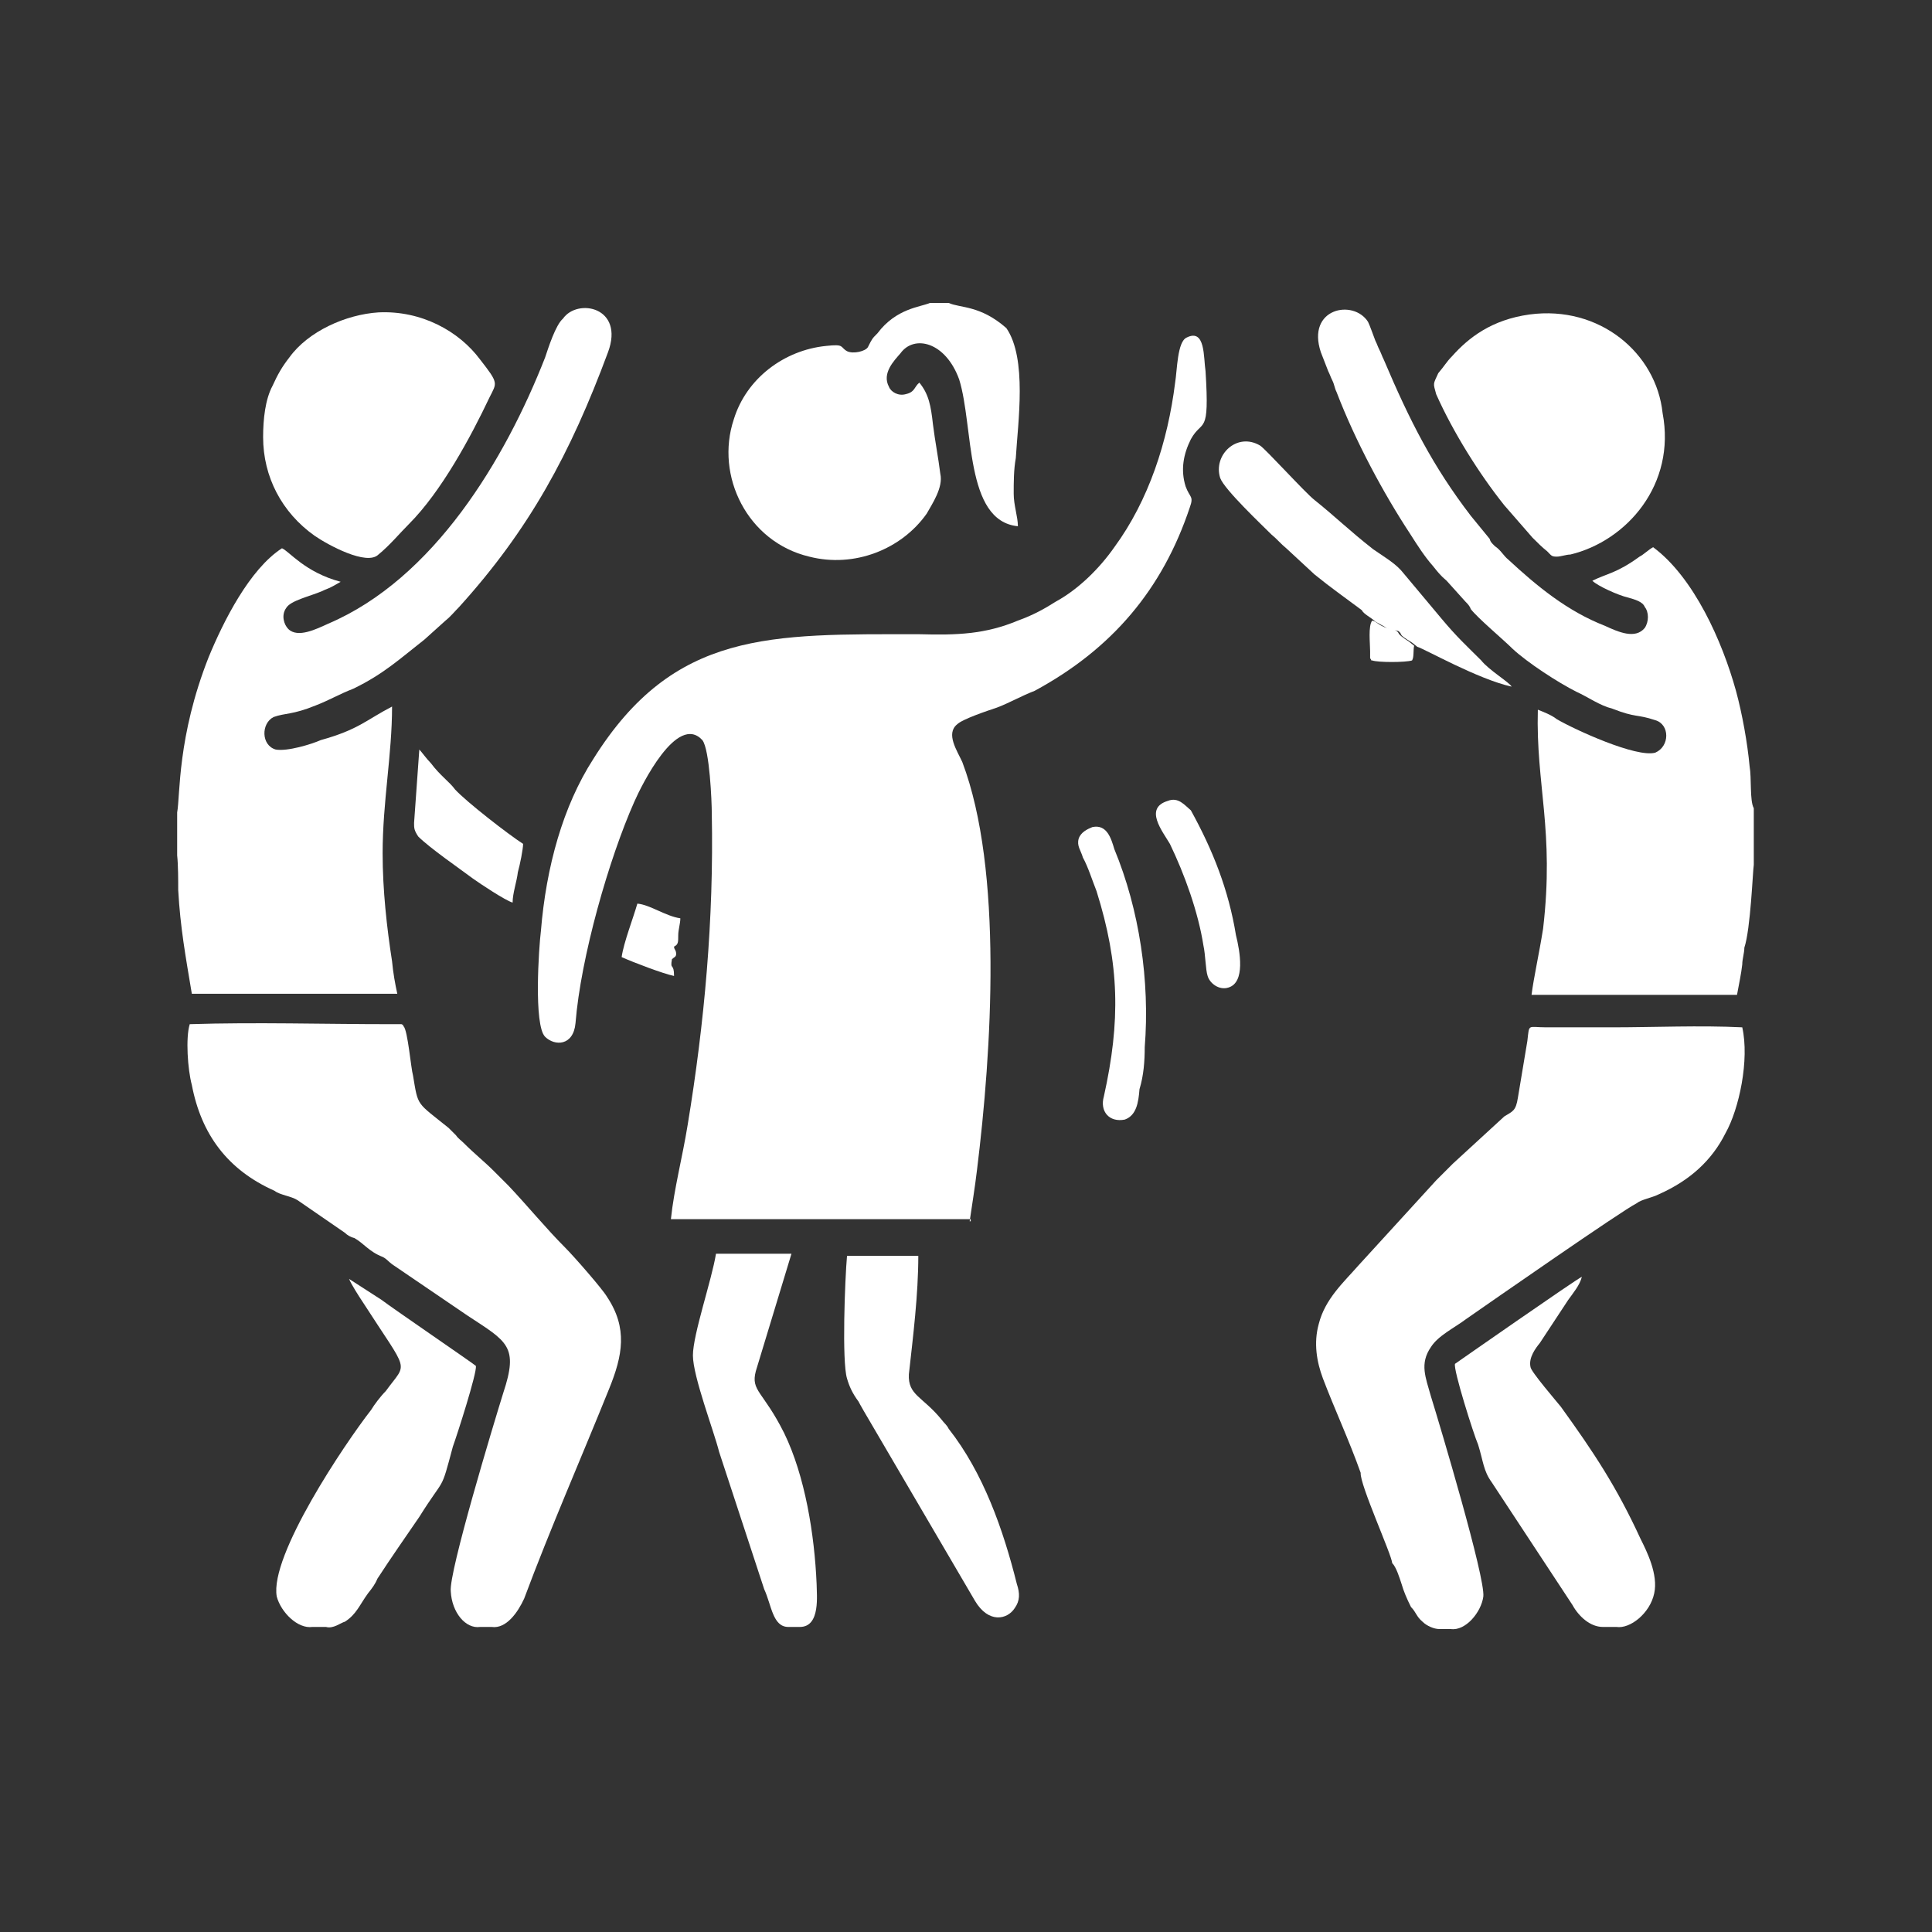 <?xml version="1.0" encoding="utf-8"?>
<!-- Generator: Adobe Illustrator 23.0.3, SVG Export Plug-In . SVG Version: 6.00 Build 0)  -->
<svg version="1.1" id="Layer_1" xmlns="http://www.w3.org/2000/svg" xmlns:xlink="http://www.w3.org/1999/xlink" x="0px" y="0px"
	 viewBox="0 0 184.3 184.3" style="enable-background:new 0 0 184.3 184.3;" xml:space="preserve">
<rect x="0" y="0" width="184.3" height="184.3" fill="#333333" stroke="none"/>
<style type="text/css">
	.st0{fill:#FFFFFF;}
</style>
<g id="Layer_x0020_1">
	<g id="_2458310706848">
		<path class="st0" d="M92.5,116.5c0.2-1.4,0.5-3.2,0.7-4.9c1.4-11.3,2.5-28.6-1.4-38.9c-0.5-1.1-1.6-2.7-0.5-3.6
			c0.5-0.5,2.9-1.3,3.8-1.6c1.3-0.5,2.3-1.1,3.6-1.6c7.4-4,12.2-9.7,14.8-17.5c0.4-1.1,0-0.9-0.4-2c-0.5-1.6-0.2-3.1,0.5-4.5
			c1.1-2,1.8-0.2,1.4-6.5c-0.2-1.3,0-4.1-1.8-3.2c-0.9,0.4-0.9,3.1-1.1,4.3c-0.7,5.6-2.5,11.2-5.8,15.7c-1.4,2-3.4,4-5.6,5.2
			c-1.1,0.7-2.2,1.3-3.6,1.8c-3.1,1.3-5.8,1.4-9.4,1.3c-14.2,0-23.4-0.4-31.1,11.9c-2.9,4.5-4.5,10.3-5,16.4
			c-0.2,1.6-0.7,9,0.4,10.1c0.9,0.9,2.7,0.9,2.9-1.3c0.5-6.3,3.2-15.7,5.6-21.1c0.7-1.6,4.1-8.5,6.5-5.9c0.7,0.9,0.9,5.9,0.9,7
			c0.2,10.1-0.7,20-2.3,29.7c-0.5,3.1-1.3,6.1-1.6,9h28.6V116.5z"/>
		<path class="st0" d="M167.3,82.5v-5.4c-0.4-0.7-0.2-2.9-0.4-4c-0.2-2.2-0.7-5-1.3-7.2c-1.3-4.7-4-10.8-7.9-13.7
			c-0.4,0.2-0.9,0.7-1.3,0.9c-2.2,1.6-3.1,1.6-4.5,2.3c0.5,0.5,2.5,1.4,3.4,1.6c0.7,0.2,1.4,0.4,1.6,0.9c0.4,0.5,0.4,1.4,0,2
			c-0.9,1.1-2.5,0.4-3.8-0.2c-3.6-1.4-6.5-3.8-9.2-6.3c-0.5-0.4-0.7-0.9-1.3-1.3c-0.4-0.4-0.4-0.4-0.5-0.7l-1.8-2.2
			c-3.6-4.7-5.8-9-8.3-14.9c-0.2-0.4-0.2-0.5-0.4-0.9c-0.2-0.4-0.2-0.5-0.4-0.9c-0.2-0.5-0.5-1.4-0.7-1.8c-1.4-2.2-5.9-1.3-4.5,2.9
			l0.7,1.8c0.2,0.4,0.2,0.5,0.4,0.9c0.2,0.4,0.2,0.7,0.4,1.1c1.8,4.7,4.5,9.7,7,13.5c0.7,1.1,1.4,2.2,2.2,3.1
			c0.4,0.5,0.7,0.9,1.3,1.4l1.8,2c0.2,0.2,0.4,0.4,0.5,0.7c0.7,0.9,3.1,2.9,4,3.8c1.4,1.3,4.3,3.2,6.1,4.1c1.1,0.5,2.2,1.3,3.4,1.6
			c2.3,0.9,2.3,0.5,4.1,1.1c1.4,0.4,1.4,2.5,0,3.1c-1.8,0.5-7.7-2.2-9.4-3.2c-0.5-0.4-1.3-0.7-1.8-0.9c-0.2,7.2,1.6,11.5,0.5,20.9
			c-0.4,2.5-0.9,4.7-1.1,6.3h19.6c0.2-1.1,0.4-2,0.5-2.9c0-0.5,0.2-1.1,0.2-1.6C167,88.6,167.2,83.1,167.3,82.5z"/>
		<path class="st0" d="M16.9,77.5v4.1C17,82.5,17,84,17,84.9c0.2,3.6,0.7,6.3,1.3,9.9h19.6c-0.2-0.9-0.4-2-0.5-3.1
			c-0.5-3.2-0.9-6.8-0.9-10.3c0-4.9,0.9-9.4,0.9-14c-2.5,1.3-3.2,2.2-6.8,3.2c-0.9,0.4-3.2,1.1-4.3,0.9c-1.4-0.4-1.4-2.5-0.2-3.1
			c1.1-0.4,1.8-0.2,4-1.1c1.3-0.5,2.3-1.1,3.6-1.6c2.9-1.4,4.5-2.9,6.8-4.7l2-1.8c0.5-0.4,0.9-0.9,1.3-1.3
			c6.7-7.4,10.6-14.6,14.2-24.3c1.6-4.3-2.9-5.2-4.3-3.2C53,31,52.3,33.2,52,34.1c-3.8,9.7-10.6,21.1-20.7,25.4
			c-1.1,0.5-2.9,1.4-3.8,0.5c-0.4-0.4-0.7-1.3-0.2-2c0.4-0.7,2.2-1.1,3.4-1.6c0.4-0.2,0.5-0.2,0.9-0.4s0.7-0.4,0.9-0.5
			c-3.4-0.9-4.9-2.9-5.6-3.2c-3.1,2-5.6,7-7,10.4C16.9,70.3,17.2,75.9,16.9,77.5z"/>
		<path class="st0" d="M45.8,155.2h1.1c1.4,0.2,2.5-1.4,3.1-2.7c2.5-6.7,5.4-13.3,8.1-20c1.3-3.2,1.8-5.8-0.2-8.8
			c-0.4-0.7-3.1-3.8-4-4.7c-1.8-1.8-3.6-4-5.4-5.9l-1.4-1.4c-0.9-0.9-1.8-1.6-2.9-2.7c-0.2-0.2-0.5-0.4-0.7-0.7
			c-0.2-0.2-0.5-0.5-0.7-0.7c-3.1-2.5-2.9-2-3.4-5c-0.2-0.7-0.5-4.3-0.9-4.7c-0.2-0.2,0.2,0-0.2-0.2h-1.1c-6.3,0-12.8-0.2-19.1,0
			c-0.4,1.3-0.2,4.3,0.2,5.8c0.9,4.7,3.4,8.1,7.9,10.1c0.5,0.4,1.6,0.5,2.2,0.9l4.5,3.1c0.2,0.2,0.5,0.4,0.9,0.5
			c0.9,0.5,1.4,1.3,2.7,1.8c0.4,0.2,0.5,0.4,0.9,0.7l7.2,4.9c3.8,2.5,4.9,2.9,3.4,7.4c-0.9,2.9-5.2,17.1-5,18.9
			C43.1,153.8,44.4,155.4,45.8,155.2z"/>
		<path class="st0" d="M132.8,149.1c0.4,0.4,0.7,1.4,0.9,2c0.2,0.7,0.5,1.4,0.9,2.2c0.5,0.5,0.5,0.9,1.1,1.4
			c0.4,0.4,1.1,0.7,1.6,0.7h1.1c1.4,0.2,2.9-1.6,3.1-3.1c0.2-1.8-4.1-16.2-5-19.1c-0.5-1.8-1.1-3.1,0-4.7c0.7-1.1,2.2-1.8,3.4-2.7
			c2.3-1.6,14.8-10.3,16.2-11c0.5-0.4,1.4-0.5,2.2-0.9c2.9-1.3,5-3.2,6.3-5.8c1.3-2.3,2.3-7,1.6-10.1c-4-0.2-8.5,0-12.4,0
			c-2.2,0-4.1,0-6.3,0c-1.8,0-1.6-0.4-1.8,1.3l-0.9,5.4c-0.2,1.3-0.5,1.3-1.3,1.8l-4.9,4.5c-0.5,0.5-1.1,1.1-1.6,1.6l-7.4,8.1
			c-1.4,1.6-3.2,3.2-3.8,5.6c-0.5,1.8-0.2,3.6,0.4,5.2c1.1,2.9,2.5,5.9,3.6,9C129.7,141.6,132.8,148.4,132.8,149.1z"/>
		<path class="st0" d="M90.5,28.9h-1.8c-0.9,0.4-3.2,0.5-5,2.9c-0.5,0.5-0.5,0.5-0.9,1.3c-0.2,0.4-1.4,0.7-2,0.4
			c-0.7-0.4-0.2-0.7-2-0.5c-4,0.4-7.6,3.1-8.8,7c-1.8,5.4,1.3,11.7,7.2,13.1c4.3,1.1,8.8-0.7,11.2-4.1c0.5-0.9,1.6-2.5,1.3-3.8
			c-0.2-1.6-0.5-3.1-0.7-4.7c-0.2-1.8-0.4-2.9-1.3-4c-0.5,0.4-0.4,0.9-1.3,1.1c-0.7,0.2-1.4-0.2-1.6-0.7c-0.7-1.3,0.5-2.5,1.1-3.2
			c1.3-1.8,4.3-1.1,5.6,2.5c1.4,4.5,0.5,13.5,5.6,14c0-0.9-0.4-2-0.4-3.1s0-2.3,0.2-3.4c0.2-3.4,1.1-9.5-0.9-12.4
			C93.5,29.1,91.6,29.4,90.5,28.9z"/>
		<path class="st0" d="M145.9,30c-3.6,0.5-5.8,2.2-7.4,4c-0.5,0.5-0.7,0.9-1.3,1.6c-0.5,1.1-0.5,0.9-0.2,2c1.6,3.6,4.1,7.6,6.5,10.6
			l2.7,3.1c0.5,0.5,0.9,0.9,1.4,1.3c0.4,0.4,0.4,0.5,0.9,0.5c0.4,0,0.9-0.2,1.3-0.2c5.4-1.3,10.1-6.7,8.8-13.5
			C158,33.7,152.6,29.1,145.9,30z"/>
		<path class="st0" d="M25.1,41.7c0,3.8,1.8,7.2,4.9,9.4c1.3,0.9,5,2.9,6.1,1.8c1.1-0.9,2-2,2.9-2.9c3.1-3.1,5.9-8.3,7.7-12.1
			c0.7-1.4,0.9-1.3-0.9-3.6c-2-2.7-5.6-4.7-9.7-4.5c-3.1,0.2-6.7,1.8-8.5,4.3c-0.7,0.9-1.1,1.6-1.6,2.7C25.3,38.1,25.1,40,25.1,41.7
			z"/>
		<path class="st0" d="M152.9,155.2h1.3c1.3,0.2,3.2-1.3,3.6-3.2c0.4-1.8-0.7-4-1.3-5.2c-2.3-5-4.5-8.3-7.6-12.6
			c-0.4-0.5-2.9-3.4-2.9-3.8c-0.2-0.9,0.5-1.8,0.9-2.3l2.7-4.1c0.5-0.7,1.1-1.4,1.3-2.2c-0.5,0.2-12.1,8.3-12.1,8.3
			c-0.2,0.5,1.8,6.8,2.2,7.7c0.5,1.6,0.5,2.5,1.3,3.6l7.7,11.7C150.6,154.2,151.7,155.2,152.9,155.2z"/>
		<path class="st0" d="M29.8,155.2h1.3c0.7,0.2,1.4-0.4,1.8-0.5c1.1-0.7,1.4-1.6,2.2-2.7c0.4-0.5,0.7-0.9,0.9-1.4c1.3-2,2.7-4,4-5.9
			c2.5-4,2-2.2,3.2-6.7c0.4-1.1,2.3-7,2.2-7.7c-0.2-0.2-8.1-5.6-9-6.3l-3.1-2c0.2,0.5,0.9,1.6,1.3,2.2c4.5,7,4.3,5.6,2.2,8.5
			c-0.5,0.5-1.1,1.3-1.4,1.8c-2.5,3.2-9.7,13.9-9,17.8C26.8,153.8,28.4,155.4,29.8,155.2z"/>
		<path class="st0" d="M80.8,119.8c-0.2,2.2-0.5,10.1,0,11.7c0.2,0.7,0.5,1.4,1.1,2.2c0.2,0.4,0.4,0.7,0.5,0.9L93,152.7
			c1.3,2.2,3.1,1.8,3.8,0.7c0.5-0.7,0.5-1.4,0.2-2.3c-1.3-5.2-3.2-10.6-6.5-14.8c-0.2-0.4-0.4-0.5-0.7-0.9c-1.8-2.2-3.2-2.3-3.1-4.3
			c0.4-3.6,0.9-7.6,0.9-11.3L80.8,119.8z"/>
		<path class="st0" d="M75.2,155.2h1.1c2,0,1.6-3.1,1.6-4.1c-0.2-4.7-1.1-10.3-3.1-14.4c-2-4-3.2-4-2.7-5.9l3.4-11.2h-7.2
			c-0.4,2.5-2.2,7.7-2.2,9.7c0,2,2,7.2,2.5,9.2l4.3,13.1C73.6,153.1,73.7,155.2,75.2,155.2z"/>
		<path class="st0" d="M131.2,59.3c0.4,0.2,0.7,0.4,0.9,0.5c0.5,0.4,0.7,0.2,1.3,0.4c0.5,0.4-0.2,0.2,1.3,1.1l0.5,0.4
			c0.7,0.2,5.8,3.1,9,3.8c-0.2-0.4-2.2-1.6-2.9-2.5c-1.3-1.3-2.3-2.2-3.8-4l-3.6-4.3c-0.7-0.9-1.6-1.4-2.9-2.3
			c-2.3-1.8-3.6-3.1-5.6-4.7c-0.9-0.7-4.7-4.9-5.2-5.2c-2.2-1.3-4.5,0.9-3.8,3.1c0.4,1.1,4,4.5,4.9,5.4c0.5,0.4,0.9,0.9,1.4,1.3
			l2.7,2.5c1.6,1.3,2.9,2.2,4.5,3.4C130.1,58.6,130.8,58.9,131.2,59.3z"/>
		<path class="st0" d="M104.2,78.9c-0.5,0.2-1.1,0.5-1.3,1.1c-0.2,0.7,0.2,1.1,0.4,1.8c0.5,0.9,0.9,2.2,1.3,3.2
			c2.2,7,2.3,12.4,0.7,19.6c-0.4,1.4,0.5,2.5,2,2.2c1.1-0.4,1.3-1.6,1.4-2.9c0.4-1.3,0.5-2.7,0.5-4c0.5-6.3-0.5-13.1-2.9-18.9
			C106,80,105.6,78.6,104.2,78.9z"/>
		<path class="st0" d="M48.9,86.1c0-0.9,0.4-2,0.5-2.9c0.2-0.7,0.5-2.2,0.5-2.7c-1.4-0.9-5.4-4-6.5-5.2c-0.5-0.7-1.4-1.3-2.3-2.5
			c-0.4-0.4-0.9-1.1-1.1-1.3l-0.5,7c0,0.5,0,0.7,0.4,1.3c1.1,1.1,4,3.1,5.2,4C45.8,84.3,48.2,85.9,48.9,86.1z"/>
		<path class="st0" d="M111.4,76.4c-2.3,0.7-0.5,2.9,0.2,4.1c1.4,2.9,2.7,6.5,3.2,9.7c0.2,0.9,0.2,2.3,0.4,2.9
			c0.2,0.7,1.1,1.4,2,1.1c1.6-0.5,1.1-3.4,0.7-5c-0.7-4.3-2.2-8.1-4.3-11.9C113,76.8,112.4,76,111.4,76.4z"/>
		<path class="st0" d="M59.3,91.3c1.1,0.5,4,1.6,5,1.8c0-1.3-0.4-0.5-0.2-1.6c0.2-0.2,0.4-0.2,0.4-0.5c0-0.4-0.2-0.4-0.2-0.7
			c0.4-0.2,0.4-0.4,0.4-1.1c0-0.5,0.2-1.1,0.2-1.6c-1.4-0.2-2.9-1.3-4.1-1.4C60.4,87.6,59.5,89.9,59.3,91.3z"/>
		<path class="st0" d="M134.9,61.6l-0.5-0.4c-1.4-0.9-0.7-0.7-1.3-1.1c-0.5-0.2-0.5,0-1.3-0.4c-0.4-0.2-0.5-0.4-0.9-0.5
			c-0.4,0.5-0.2,2.2-0.2,2.9c0,0.2,0,0.4,0,0.5c0,0.2,0,0,0,0.2c0.2,0.2,0,0.2,0.2,0.2c0.5,0.2,3.2,0.2,3.8,0
			C134.9,62.7,134.8,62,134.9,61.6z"/>
	</g>
</g>
</svg>
